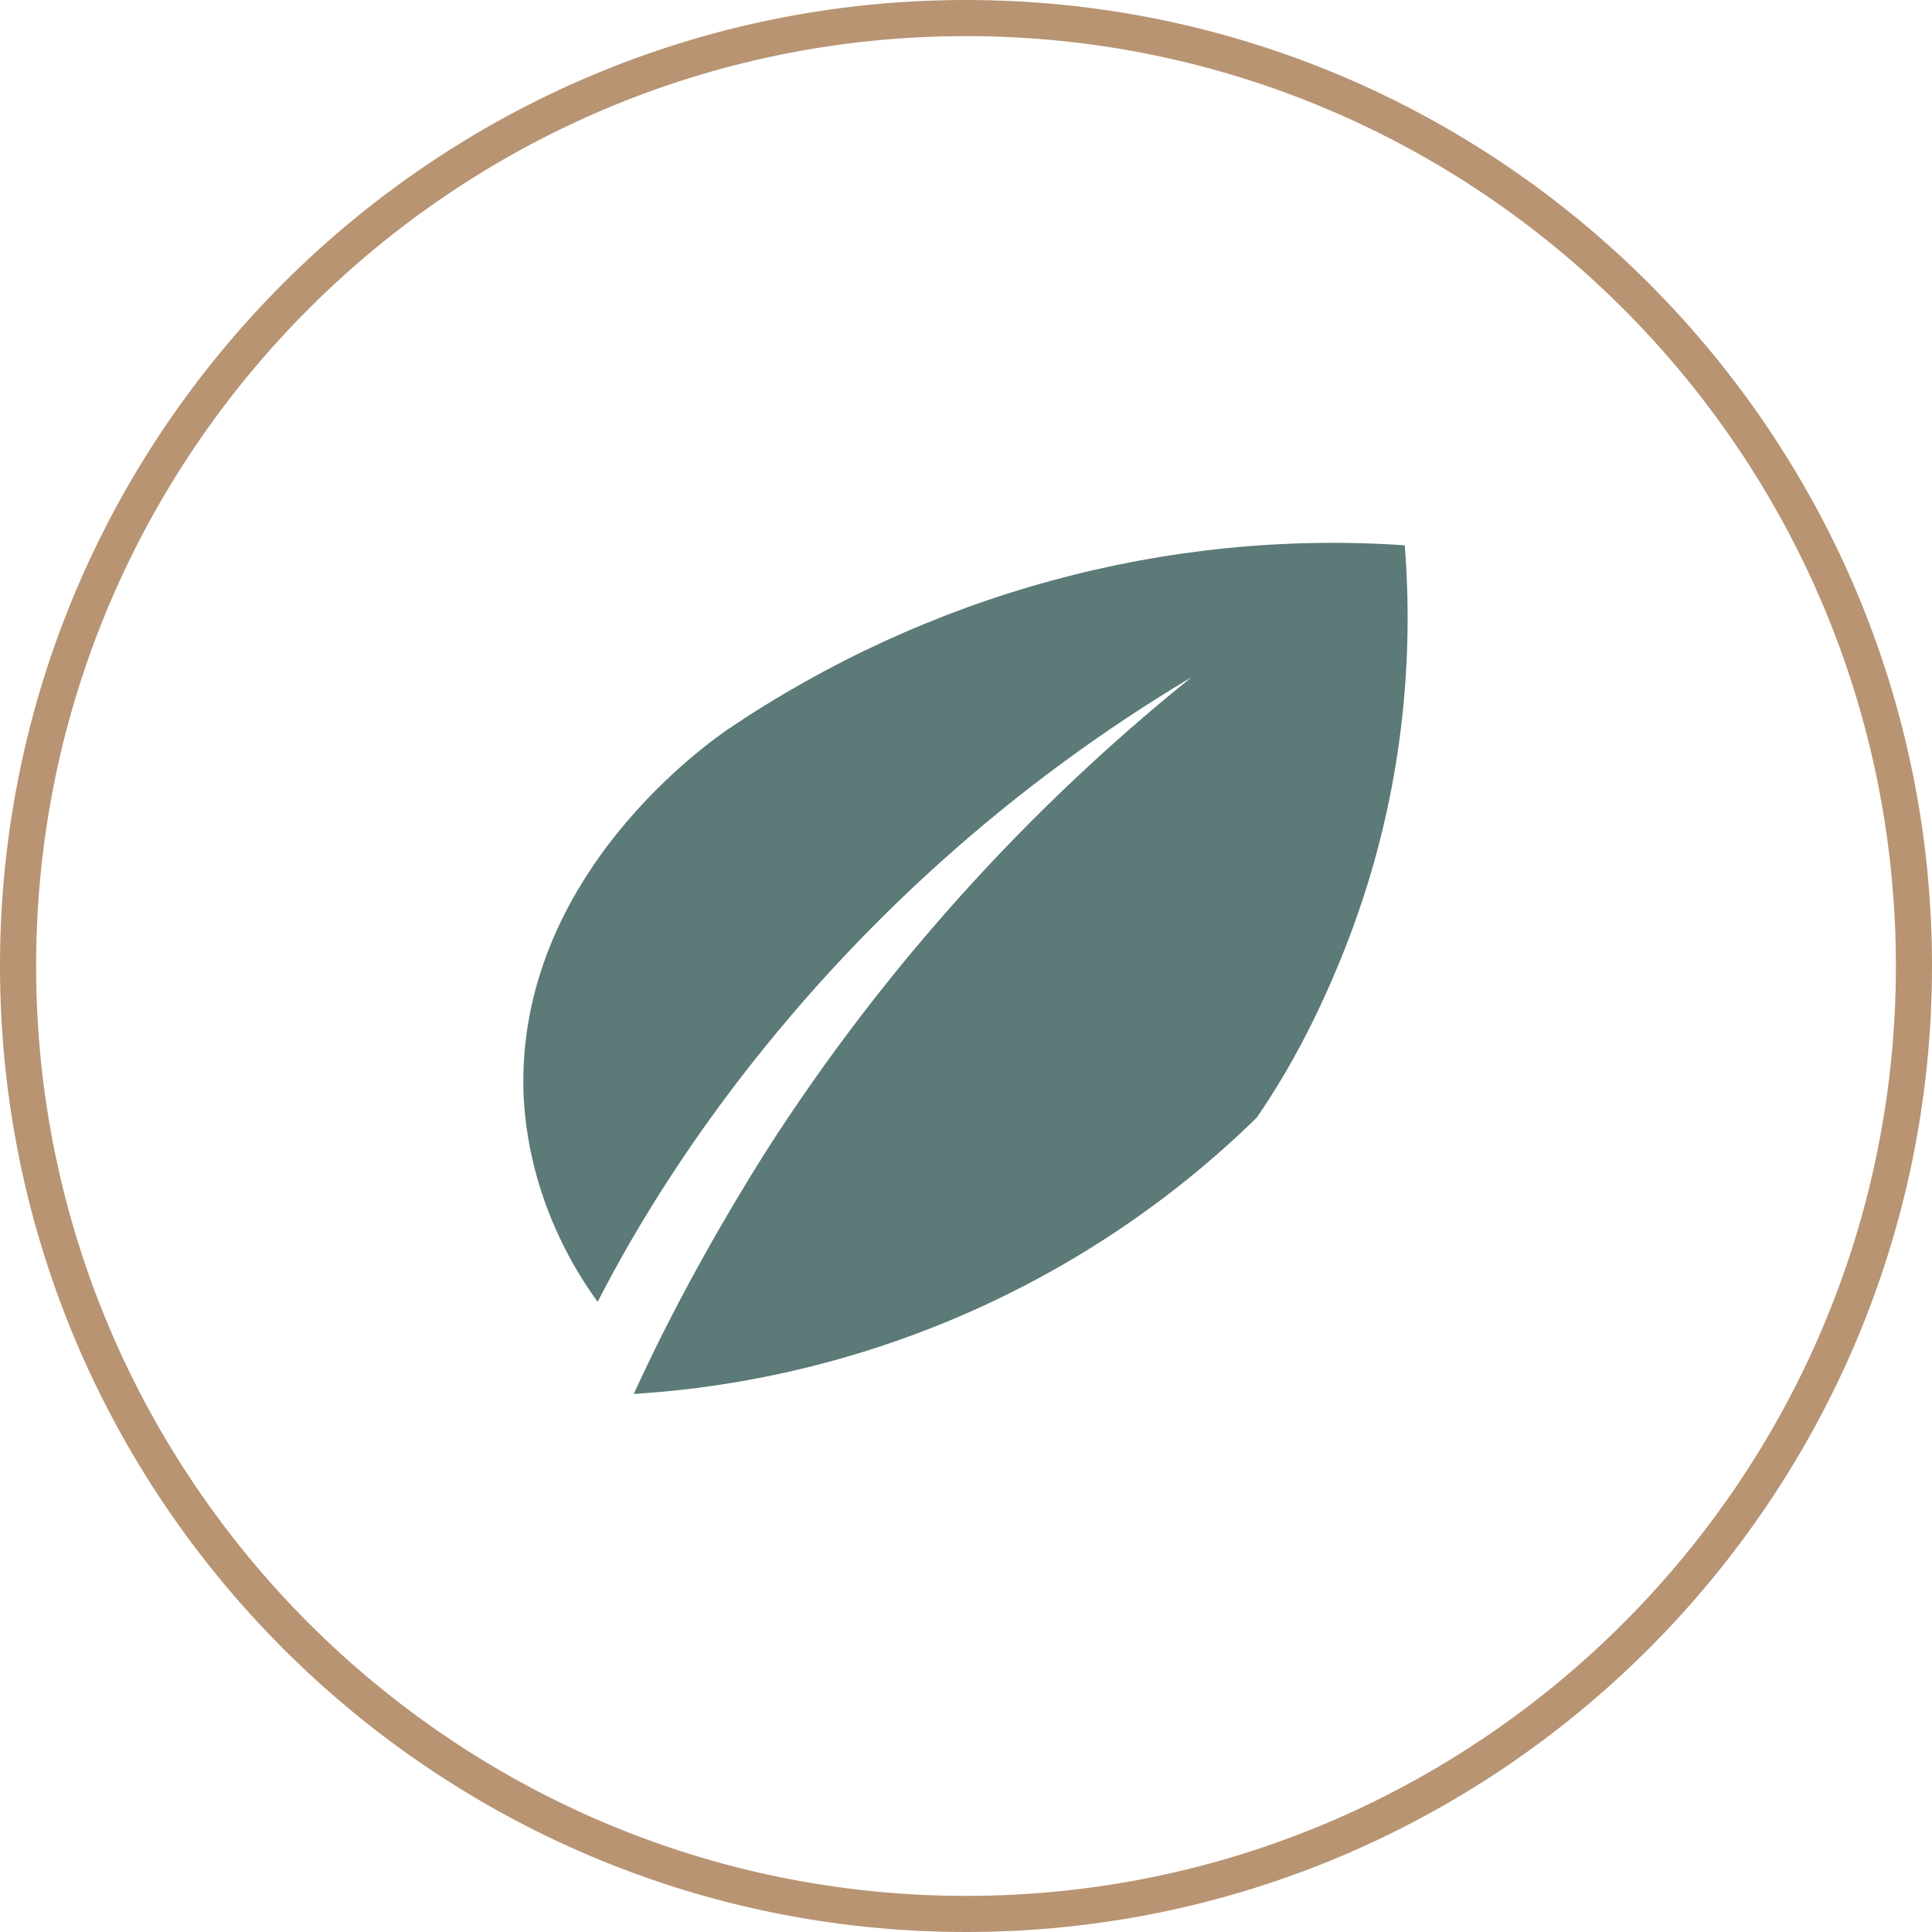 <?xml version="1.0" encoding="utf-8"?>
<!-- Generator: Adobe Illustrator 25.2.1, SVG Export Plug-In . SVG Version: 6.00 Build 0)  -->
<svg version="1.1" id="Layer_1" xmlns="http://www.w3.org/2000/svg" xmlns:xlink="http://www.w3.org/1999/xlink" x="0px" y="0px"
	 viewBox="0 0 107 107" style="enable-background:new 0 0 107 107;" xml:space="preserve">
<style type="text/css">
	.st0{fill:none;}
	.st1{fill:#B89473;}
	.st2{fill:#5B7A78;}
</style>
<g>
	<path class="st0" d="M53.5,2C25.1,2,2,25.1,2,53.5S25.1,105,53.5,105S105,81.9,105,53.5S81.9,2,53.5,2z M74.5,52.4
		c-1.3,3.3-3,6.4-4.9,9.4C60.2,70.8,48,76.2,35.1,77c2.1-4.6,4.6-9.1,7.3-13.4c6.4-10,14.4-18.9,23.6-26.3
		c-9.9,5.9-18.6,13.7-25.6,23c-2.7,3.7-5.2,7.6-7.3,11.6c-2.4-3.3-3.8-7.3-4.1-11.4c-0.6-12.3,10.6-19.8,11.3-20.3
		c11.1-7.5,24.3-11.1,37.6-10.2C78.4,37.7,77.3,45.3,74.5,52.4z"/>
	<path class="st1" d="M53.5,0C24,0,0,24,0,53.5S24,107,53.5,107S107,83,107,53.5S83,0,53.5,0z M53.5,105C25.1,105,2,81.9,2,53.5
		S25.1,2,53.5,2S105,25.1,105,53.5S81.9,105,53.5,105z"/>
	<path class="st2" d="M40.3,40.4c-0.7,0.5-11.8,8-11.3,20.3c0.2,4.1,1.7,8.1,4.1,11.4c2.1-4.1,4.6-8,7.3-11.6
		c7-9.3,15.7-17.1,25.6-23c-9.2,7.4-17.2,16.3-23.6,26.3c-2.7,4.3-5.2,8.8-7.3,13.4c12.9-0.8,25.2-6.2,34.5-15.3
		c2-2.9,3.6-6.1,4.9-9.4c2.8-7.1,3.9-14.7,3.3-22.3C64.6,29.3,51.4,32.9,40.3,40.4z"/>
</g>
</svg>
